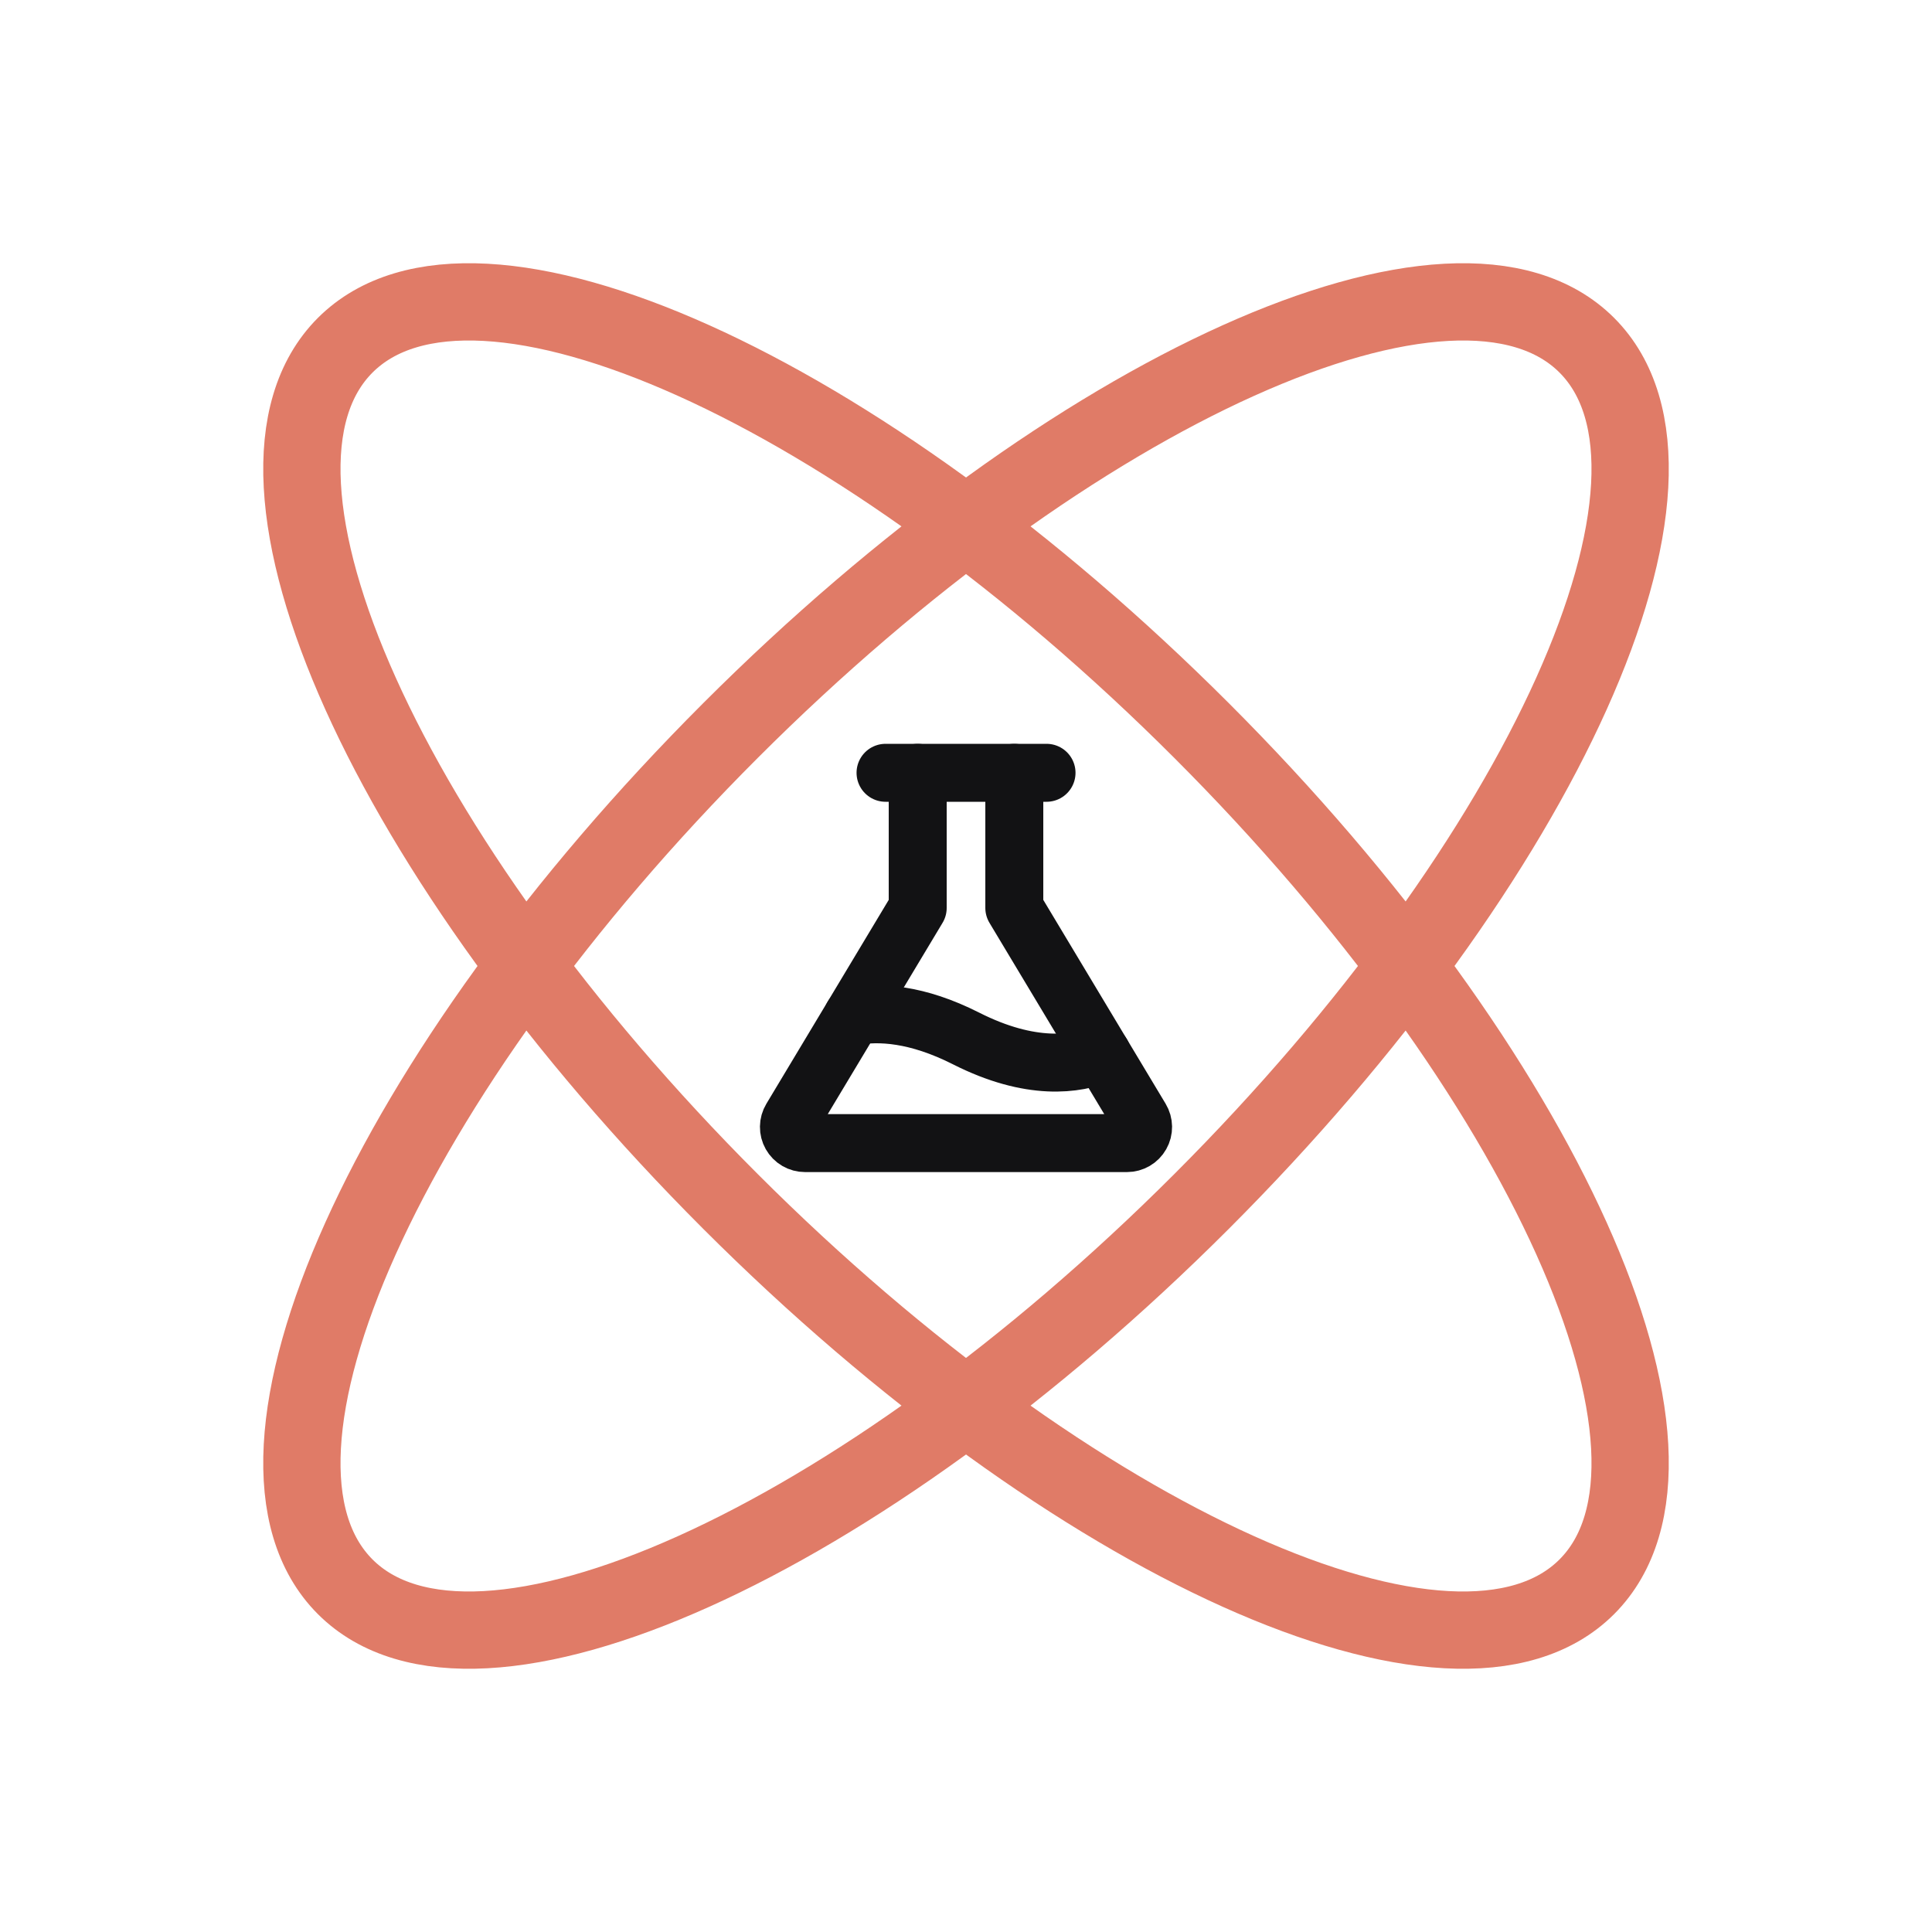 <svg width="200" height="200" viewBox="0 0 200 200" fill="none" xmlns="http://www.w3.org/2000/svg">
<mask id="mask0_298052_49" style="mask-type:luminance" maskUnits="userSpaceOnUse" x="0" y="0" width="200" height="200">
<path d="M200 0H0V200H200V0Z" fill="white"/>
</mask>
<g mask="url(#mask0_298052_49)">
<path d="M164.265 164.264C177.729 150.8 159.871 111.113 124.38 75.621C88.888 40.13 49.201 22.272 35.737 35.736C22.273 49.2 40.131 88.887 75.623 124.379C111.114 159.871 150.801 177.728 164.265 164.264Z" stroke="#E07B67" stroke-width="8" stroke-linecap="round" stroke-linejoin="round"/>
<path d="M124.38 124.379C159.871 88.887 177.729 49.2 164.265 35.736C150.801 22.272 111.114 40.13 75.623 75.621C40.131 111.113 22.273 150.8 35.737 164.264C49.201 177.728 88.888 159.871 124.38 124.379Z" stroke="#E07B67" stroke-width="8" stroke-linecap="round" stroke-linejoin="round"/>
<mask id="mask1_298052_49" style="mask-type:luminance" maskUnits="userSpaceOnUse" x="73" y="73" width="54" height="54">
<path d="M126.668 73.333H73.335V126.667H126.668V73.333Z" fill="white"/>
</mask>
<g mask="url(#mask1_298052_49)">
<path d="M91.67 80H108.337" stroke="#121214" stroke-width="6" stroke-linecap="round" stroke-linejoin="round"/>
<path d="M105.001 80V93.987L118.095 115.808C118.247 116.061 118.329 116.35 118.333 116.645C118.337 116.939 118.263 117.23 118.117 117.487C117.972 117.743 117.762 117.957 117.507 118.106C117.252 118.255 116.963 118.333 116.668 118.333H83.335C83.04 118.333 82.75 118.255 82.495 118.107C82.24 117.958 82.029 117.744 81.884 117.488C81.738 117.231 81.664 116.94 81.668 116.645C81.671 116.35 81.754 116.061 81.906 115.808L95.001 93.987V80" stroke="#121214" stroke-width="6" stroke-linecap="round" stroke-linejoin="round"/>
<path d="M88.26 105.225C91.016 104.708 94.926 104.931 100.003 107.5C106.722 110.902 111.41 110.19 114.066 109.094" stroke="#121214" stroke-width="6" stroke-linecap="round" stroke-linejoin="round"/>
</g>
</g>
</svg>
